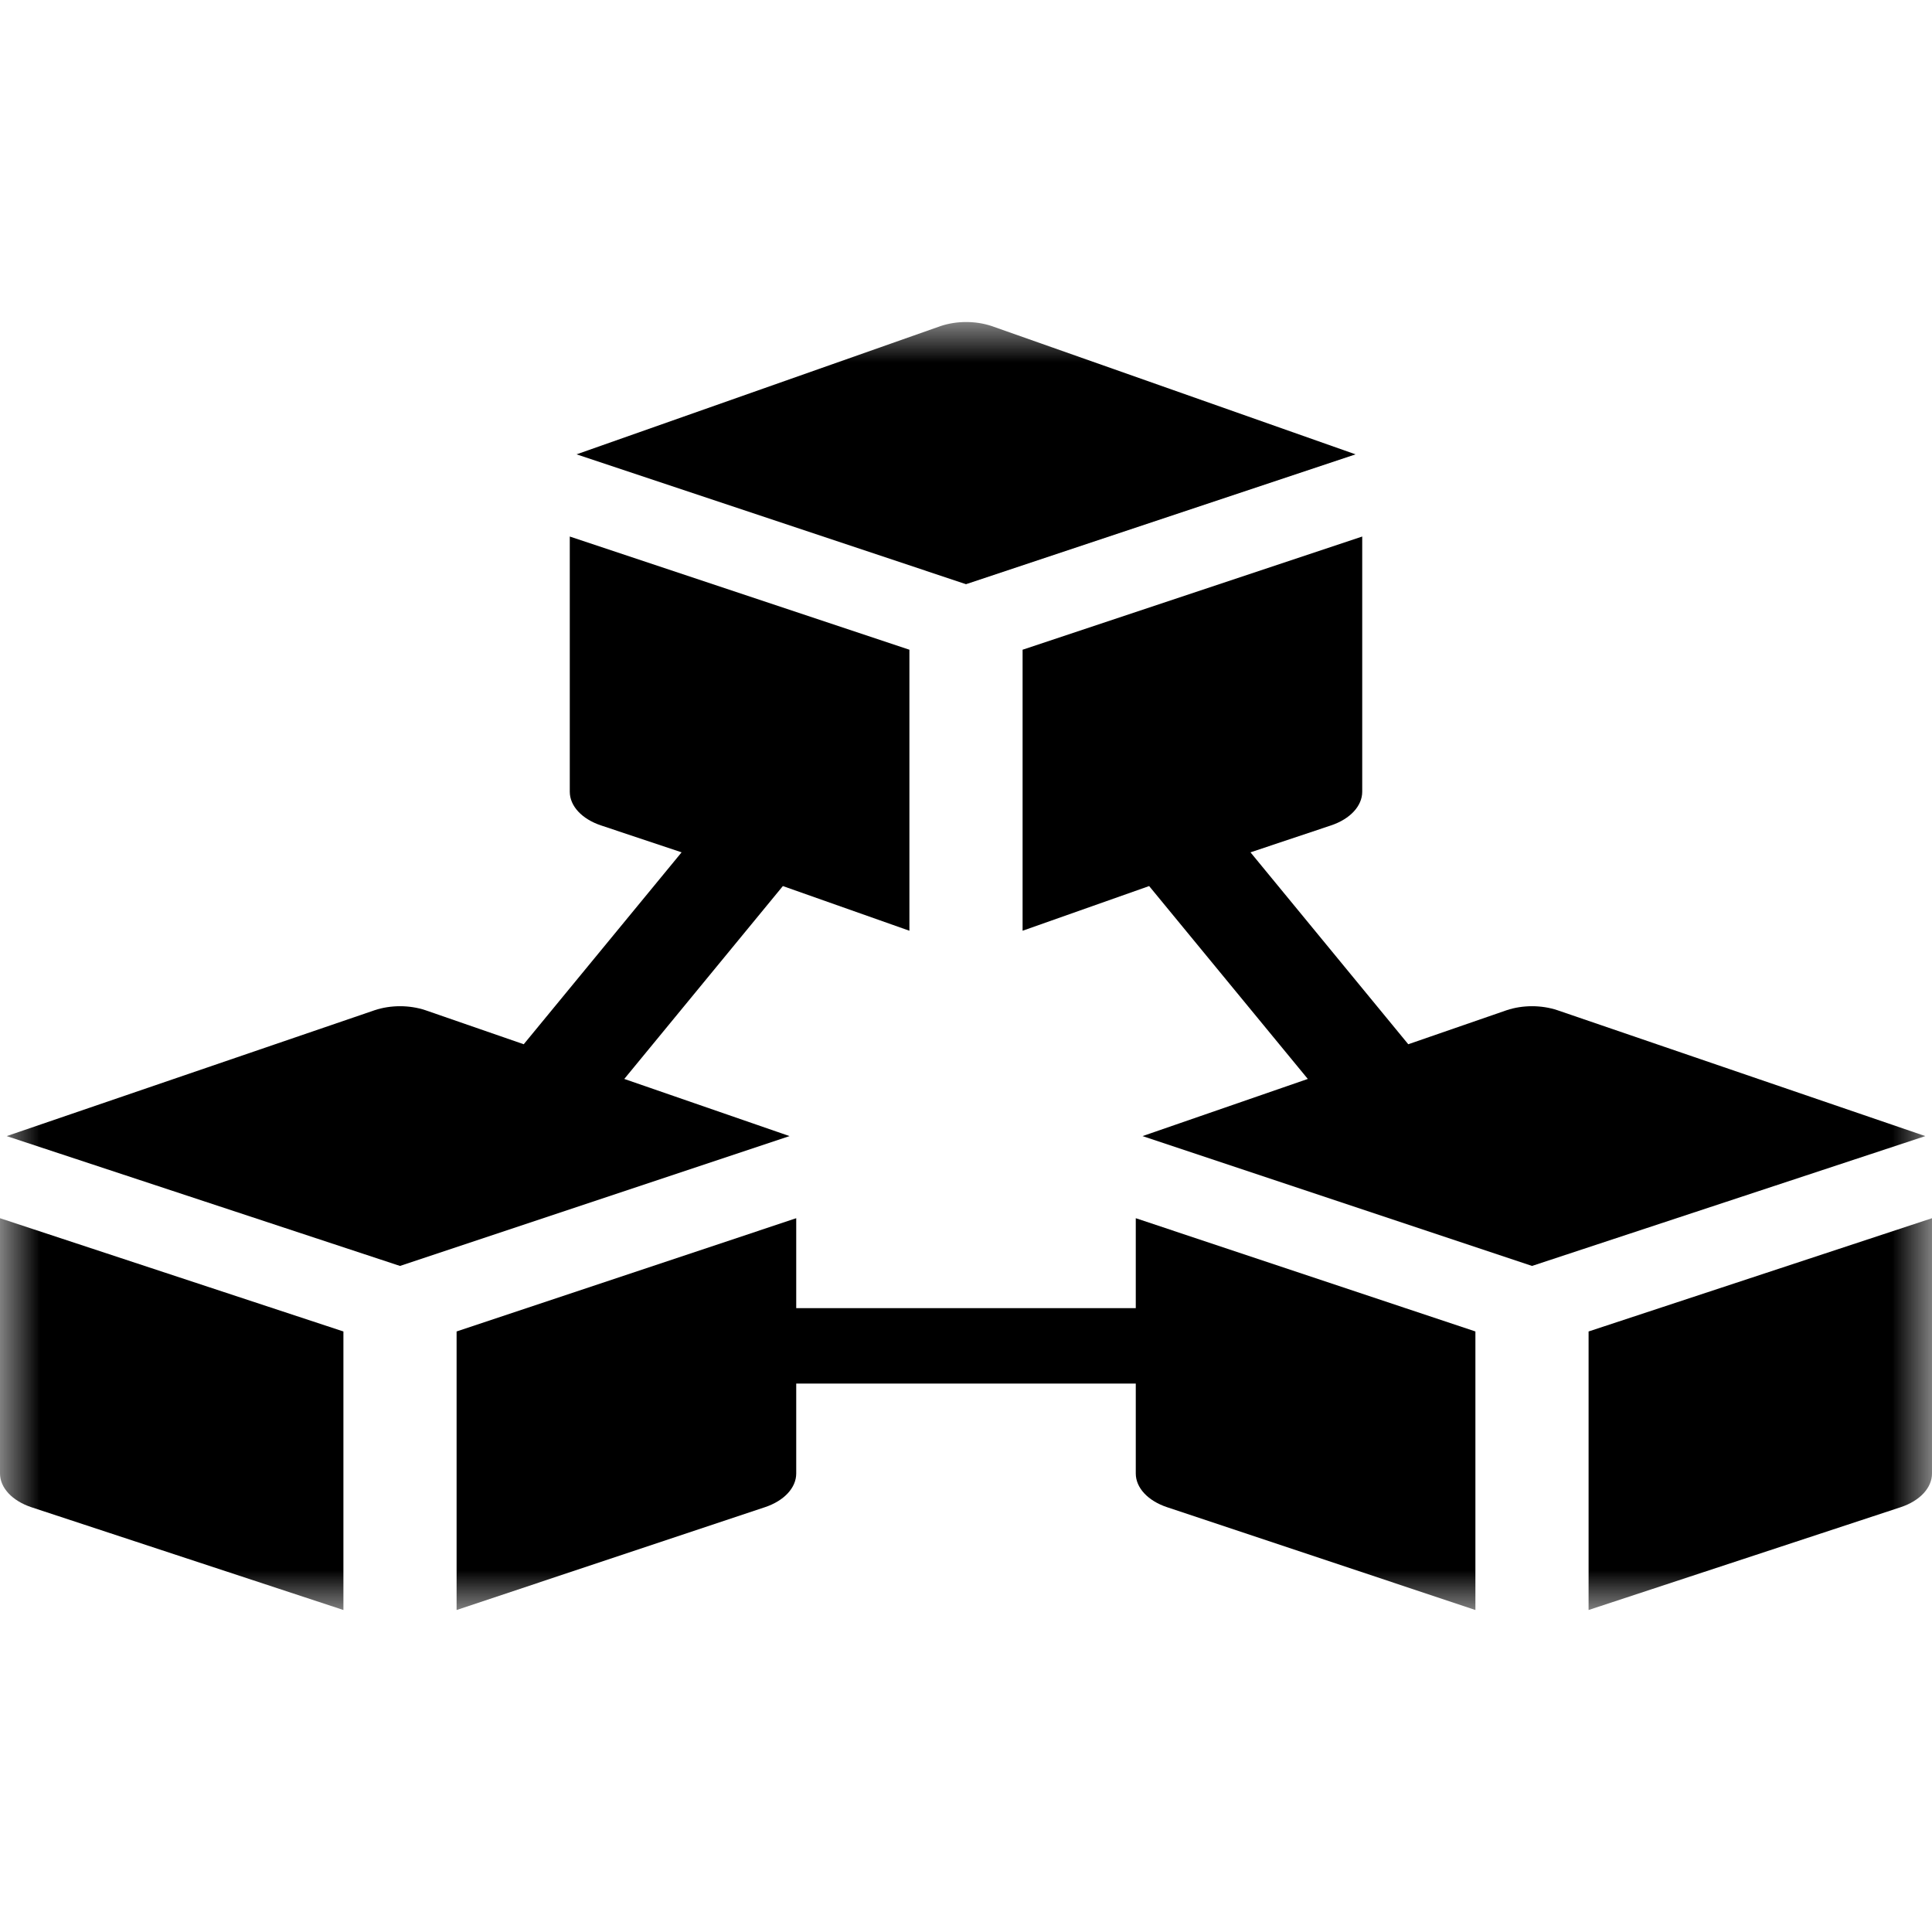 <svg width="24" height="24" viewBox="0 0 24 24" fill="none" xmlns="http://www.w3.org/2000/svg">
<mask id="mask0_6_20" style="mask-type:luminance" maskUnits="userSpaceOnUse" x="0" y="4" width="24" height="16">
<path d="M24 4H0V20H24V4Z" fill="white"/>
</mask>
<g mask="url(#mask0_6_20)">
<path d="M0 18.304C0 18.481 0.15 18.643 0.389 18.723L4.266 20V16.54L0 15.133V18.304Z" fill="black"/>
<path d="M5.672 16.54V20L9.502 18.723C9.74 18.644 9.891 18.482 9.891 18.304V17.187H14.109V18.304C14.109 18.482 14.26 18.644 14.498 18.723L18.328 20V16.54L14.109 15.133V16.25H9.891V15.133L5.672 16.54Z" fill="black"/>
<path d="M5.284 12.549C5.086 12.483 4.853 12.483 4.655 12.549L0.083 14.113L4.969 15.726L9.808 14.113L7.755 13.403L9.725 11.007L11.297 11.562V8.071L7.078 6.665V9.835C7.078 10.013 7.229 10.175 7.467 10.254L8.467 10.588L6.506 12.972L5.284 12.549Z" fill="black"/>
<path d="M19.734 20L23.611 18.723C23.85 18.644 24 18.482 24 18.304V15.133L19.734 16.54V20Z" fill="black"/>
<path d="M16.922 9.835V6.665L12.703 8.071V11.562L14.275 11.007L16.246 13.403L14.193 14.113L19.031 15.726L23.917 14.113L19.346 12.549C19.148 12.483 18.915 12.483 18.717 12.549L17.494 12.972L15.534 10.588L16.533 10.254C16.771 10.175 16.922 10.013 16.922 9.835Z" fill="black"/>
<path d="M11.686 4.05L7.162 5.644L12 7.257L16.839 5.644L12.315 4.049C12.117 3.984 11.884 3.984 11.686 4.05Z" fill="black"/>
</g>
</svg>
